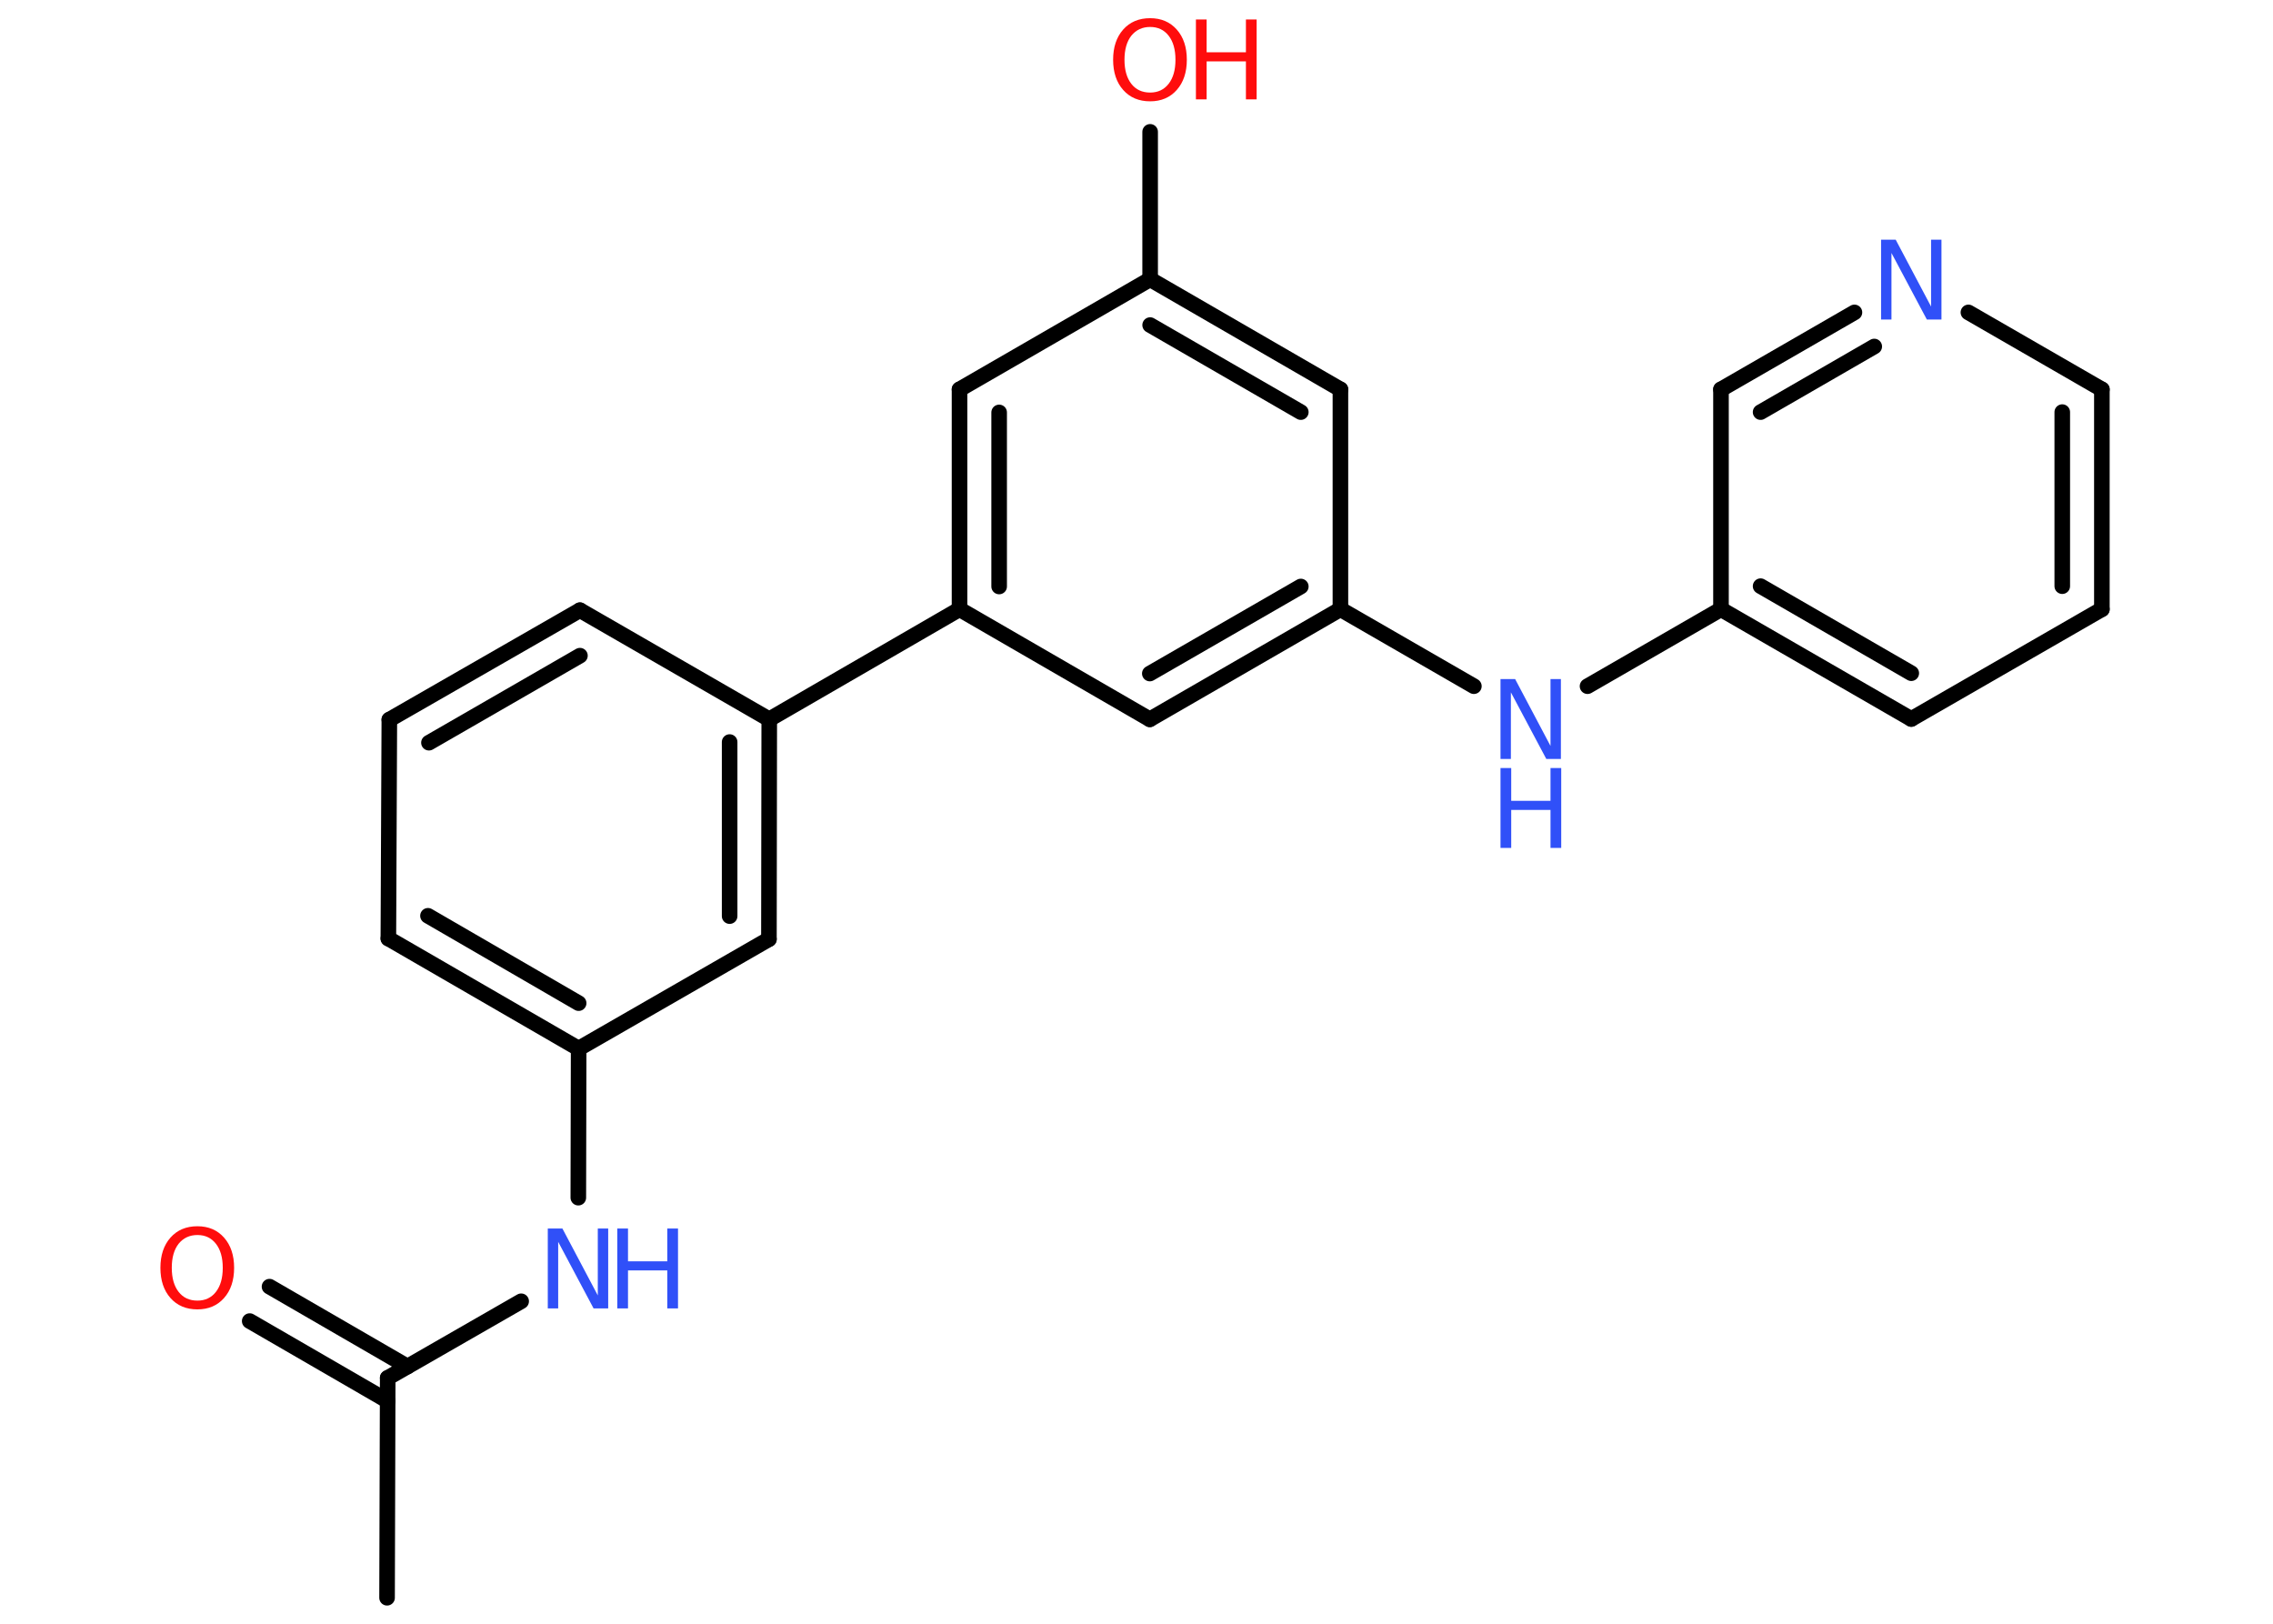 <?xml version='1.0' encoding='UTF-8'?>
<!DOCTYPE svg PUBLIC "-//W3C//DTD SVG 1.1//EN" "http://www.w3.org/Graphics/SVG/1.1/DTD/svg11.dtd">
<svg version='1.2' xmlns='http://www.w3.org/2000/svg' xmlns:xlink='http://www.w3.org/1999/xlink' width='70.0mm' height='50.0mm' viewBox='0 0 70.0 50.0'>
  <desc>Generated by the Chemistry Development Kit (http://github.com/cdk)</desc>
  <g stroke-linecap='round' stroke-linejoin='round' stroke='#000000' stroke-width='.48' fill='#3050F8'>
    <rect x='.0' y='.0' width='70.0' height='50.0' fill='#FFFFFF' stroke='none'/>
    <g id='mol1' class='mol'>
      <line id='mol1bnd1' class='bond' x1='11.92' y1='49.2' x2='11.94' y2='42.43'/>
      <g id='mol1bnd2' class='bond'>
        <line x1='11.94' y1='43.14' x2='7.69' y2='40.68'/>
        <line x1='12.55' y1='42.08' x2='8.3' y2='39.62'/>
      </g>
      <line id='mol1bnd3' class='bond' x1='11.94' y1='42.43' x2='16.05' y2='40.07'/>
      <line id='mol1bnd4' class='bond' x1='17.81' y1='36.88' x2='17.82' y2='32.29'/>
      <g id='mol1bnd5' class='bond'>
        <line x1='11.96' y1='28.9' x2='17.82' y2='32.29'/>
        <line x1='13.18' y1='28.2' x2='17.82' y2='30.89'/>
      </g>
      <line id='mol1bnd6' class='bond' x1='11.96' y1='28.9' x2='11.99' y2='22.16'/>
      <g id='mol1bnd7' class='bond'>
        <line x1='17.86' y1='18.79' x2='11.99' y2='22.16'/>
        <line x1='17.86' y1='20.19' x2='13.21' y2='22.87'/>
      </g>
      <line id='mol1bnd8' class='bond' x1='17.86' y1='18.79' x2='23.69' y2='22.15'/>
      <line id='mol1bnd9' class='bond' x1='23.69' y1='22.15' x2='29.55' y2='18.76'/>
      <g id='mol1bnd10' class='bond'>
        <line x1='29.55' y1='11.99' x2='29.55' y2='18.76'/>
        <line x1='30.77' y1='12.7' x2='30.77' y2='18.06'/>
      </g>
      <line id='mol1bnd11' class='bond' x1='29.55' y1='11.99' x2='35.42' y2='8.6'/>
      <line id='mol1bnd12' class='bond' x1='35.42' y1='8.6' x2='35.42' y2='4.06'/>
      <g id='mol1bnd13' class='bond'>
        <line x1='41.28' y1='11.99' x2='35.42' y2='8.6'/>
        <line x1='40.06' y1='12.69' x2='35.42' y2='10.01'/>
      </g>
      <line id='mol1bnd14' class='bond' x1='41.28' y1='11.99' x2='41.28' y2='18.76'/>
      <line id='mol1bnd15' class='bond' x1='41.28' y1='18.76' x2='45.39' y2='21.13'/>
      <line id='mol1bnd16' class='bond' x1='48.89' y1='21.13' x2='53.0' y2='18.76'/>
      <g id='mol1bnd17' class='bond'>
        <line x1='53.0' y1='18.76' x2='58.86' y2='22.14'/>
        <line x1='54.22' y1='18.05' x2='58.86' y2='20.73'/>
      </g>
      <line id='mol1bnd18' class='bond' x1='58.86' y1='22.14' x2='64.73' y2='18.76'/>
      <g id='mol1bnd19' class='bond'>
        <line x1='64.73' y1='18.76' x2='64.73' y2='11.99'/>
        <line x1='63.51' y1='18.05' x2='63.51' y2='12.69'/>
      </g>
      <line id='mol1bnd20' class='bond' x1='64.73' y1='11.99' x2='60.62' y2='9.62'/>
      <g id='mol1bnd21' class='bond'>
        <line x1='57.11' y1='9.62' x2='53.0' y2='11.99'/>
        <line x1='57.72' y1='10.67' x2='54.22' y2='12.69'/>
      </g>
      <line id='mol1bnd22' class='bond' x1='53.0' y1='18.76' x2='53.0' y2='11.99'/>
      <g id='mol1bnd23' class='bond'>
        <line x1='35.41' y1='22.15' x2='41.28' y2='18.76'/>
        <line x1='35.41' y1='20.74' x2='40.06' y2='18.06'/>
      </g>
      <line id='mol1bnd24' class='bond' x1='29.55' y1='18.76' x2='35.41' y2='22.15'/>
      <g id='mol1bnd25' class='bond'>
        <line x1='23.68' y1='28.92' x2='23.69' y2='22.15'/>
        <line x1='22.47' y1='28.21' x2='22.47' y2='22.85'/>
      </g>
      <line id='mol1bnd26' class='bond' x1='17.82' y1='32.29' x2='23.68' y2='28.92'/>
      <path id='mol1atm3' class='atom' d='M6.08 38.03q-.36 .0 -.58 .27q-.21 .27 -.21 .74q.0 .47 .21 .74q.21 .27 .58 .27q.36 .0 .57 -.27q.21 -.27 .21 -.74q.0 -.47 -.21 -.74q-.21 -.27 -.57 -.27zM6.08 37.76q.51 .0 .82 .35q.31 .35 .31 .93q.0 .58 -.31 .93q-.31 .35 -.82 .35q-.52 .0 -.83 -.35q-.31 -.35 -.31 -.93q.0 -.58 .31 -.93q.31 -.35 .83 -.35z' stroke='none' fill='#FF0D0D'/>
      <g id='mol1atm4' class='atom'>
        <path d='M16.87 37.83h.45l1.09 2.06v-2.06h.32v2.46h-.45l-1.09 -2.05v2.05h-.32v-2.46z' stroke='none'/>
        <path d='M19.01 37.83h.33v1.01h1.21v-1.01h.33v2.46h-.33v-1.17h-1.21v1.17h-.33v-2.46z' stroke='none'/>
      </g>
      <g id='mol1atm13' class='atom'>
        <path d='M35.42 .83q-.36 .0 -.58 .27q-.21 .27 -.21 .74q.0 .47 .21 .74q.21 .27 .58 .27q.36 .0 .57 -.27q.21 -.27 .21 -.74q.0 -.47 -.21 -.74q-.21 -.27 -.57 -.27zM35.42 .56q.51 .0 .82 .35q.31 .35 .31 .93q.0 .58 -.31 .93q-.31 .35 -.82 .35q-.52 .0 -.83 -.35q-.31 -.35 -.31 -.93q.0 -.58 .31 -.93q.31 -.35 .83 -.35z' stroke='none' fill='#FF0D0D'/>
        <path d='M36.83 .6h.33v1.01h1.21v-1.01h.33v2.46h-.33v-1.17h-1.21v1.17h-.33v-2.46z' stroke='none' fill='#FF0D0D'/>
      </g>
      <g id='mol1atm16' class='atom'>
        <path d='M46.21 20.91h.45l1.09 2.06v-2.06h.32v2.46h-.45l-1.09 -2.05v2.05h-.32v-2.46z' stroke='none'/>
        <path d='M46.21 23.65h.33v1.01h1.21v-1.01h.33v2.46h-.33v-1.17h-1.21v1.17h-.33v-2.46z' stroke='none'/>
      </g>
      <path id='mol1atm21' class='atom' d='M57.93 7.38h.45l1.09 2.06v-2.06h.32v2.46h-.45l-1.09 -2.05v2.05h-.32v-2.46z' stroke='none'/>
    </g>
  </g>
</svg>
